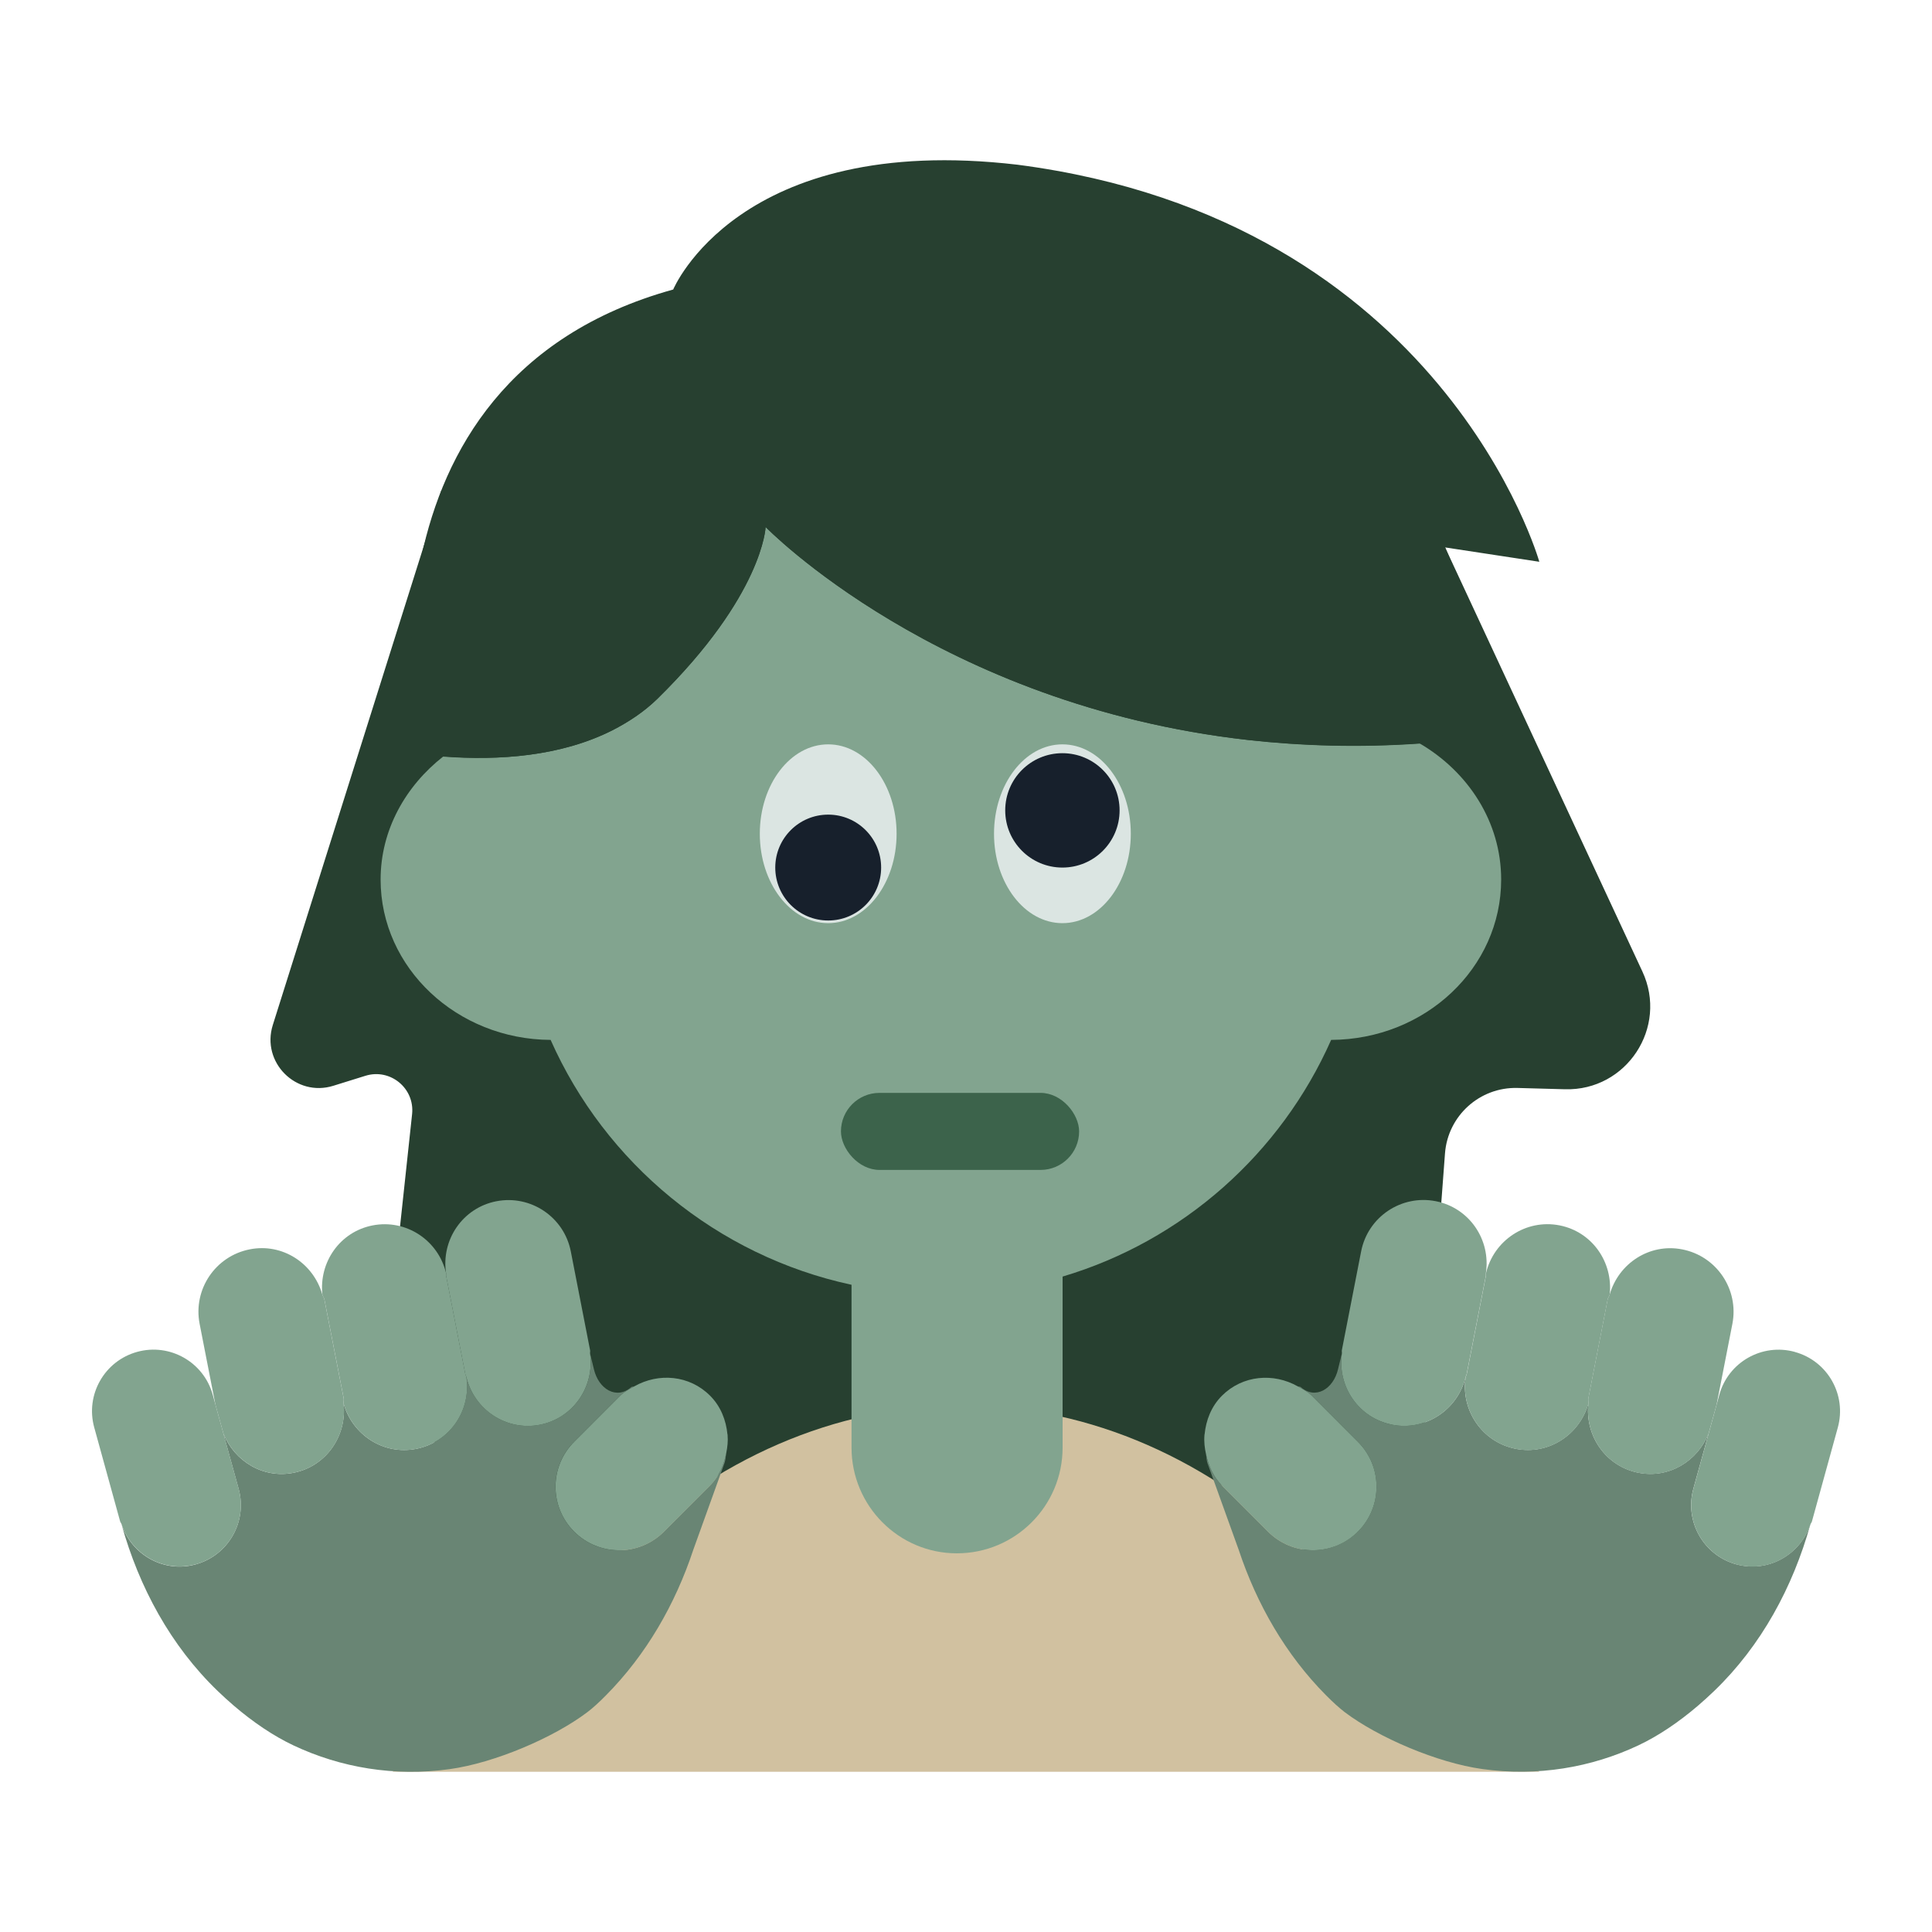 <?xml version="1.0" encoding="UTF-8"?><svg id="Layer_1" xmlns="http://www.w3.org/2000/svg" viewBox="0 0 40 40"><g><path d="M9.136,10.155l-3.488,11.067c-.243,.772,.481,1.498,1.253,1.258l.665-.207c.514-.16,1.023,.259,.966,.794l-.648,6.034,6.461,4.463,14.928-1.104,.644-8.58c.059-.78,.719-1.376,1.501-1.355l.984,.027c1.274,.035,2.14-1.282,1.602-2.438l-4.084-8.779-20.784-1.179Z" style="fill:#274030;"/><path d="M8.13,36.683H31.87l-4.925-4.632c-4.243-3.99-10.024-3.928-14.215,.152l-4.601,4.48Z" style="fill:#d1c1a0;"/><path d="M31.08,18.21c0,1.83-1.57,3.31-3.52,3.32-1.04,2.35-3.07,4.16-5.56,4.9v3.54c0,1.21-.98,2.19-2.19,2.19-1.2,0-2.18-.98-2.18-2.19v-3.37c-2.79-.6-5.1-2.52-6.23-5.07-1.94-.01-3.52-1.49-3.52-3.32,0-1.03,.52-1.94,1.3-2.55,1.14,.09,2.43,0,3.5-.54,.33-.17,.65-.38,.93-.65,2.19-2.15,2.24-3.56,2.24-3.56,0,0,3.58,3.69,9.99,4.41,1.1,.12,2.29,.16,3.55,.07,1.01,.59,1.69,1.63,1.69,2.82Z" style="fill:#82a48f;"/><path d="M29.921,11.334l1.949,.297s-1.992-7.077-10.806-8.221c-5.776-.677-7.126,2.584-7.126,2.584-6.85,1.896-5.286,9.621-5.286,9.621,.17,.021,.348,.036,.528,.05,1.142,.085,2.433-.004,3.497-.545,.335-.171,.653-.377,.929-.649,2.197-2.155,2.246-3.56,2.246-3.56,0,0,3.582,3.69,9.99,4.41,1.103,.124,2.286,.161,3.553,.074,.691-.047,1.398-.12,2.136-.245l-1.61-3.815Z" style="fill:#274030;"/><g><path d="M13.746,31.711c-.514,.514-1.347,.514-1.86,0v-0c-.514-.514-.514-1.347,0-1.86l.954-.955c.086-.086,.19-.136,.291-.193l-.057,.012c-.308,.274-.682,.045-.778-.368l-.079-.323c.096,.687-.349,1.338-1.039,1.473h-0c-.696,.136-1.363-.309-1.524-.994,.108,.695-.342,1.358-1.039,1.494-.676,.132-1.317-.288-1.502-.939,.073,.672-.362,1.303-1.038,1.435-.631,.123-1.223-.241-1.452-.818l.317,1.148c.187,.678-.211,1.379-.889,1.566-.655,.181-1.322-.192-1.535-.829,.364,1.302,1.017,2.513,1.994,3.453,.108,.104,.218,.204,.33,.3,.4,.343,.824,.63,1.241,.826,.973,.458,2.085,.648,3.229,.489,.929-.129,2.146-.648,2.846-1.176,.116-.087,.249-.209,.388-.35,.834-.841,1.435-1.885,1.808-3.01l.652-1.812c.02-.069,.023-.131,.03-.195-.05,.244-.145,.481-.335,.671l-.954,.955Z" style="fill:#698574;"/><path d="M15.065,29.699l-.004-.003,.003,.017,.001-.014Z" style="fill:#698574;"/><path d="M7.115,28.95c.007,.037-.005,.072-.001,.109,.185,.651,.826,1.071,1.502,.939,.696-.136,1.147-.799,1.039-1.494-.004-.016-.015-.029-.019-.046l-.399-2.045c-.003-.017,.003-.032,0-.049-.161-.685-.828-1.129-1.524-.993-.676,.132-1.112,.762-1.038,1.435,.01,.036,.034,.063,.042,.1l.399,2.045Z" style="fill:#82a48f;"/><path d="M9.635,28.458c.003,.017,.015,.029,.019,.046,.161,.685,.828,1.129,1.524,.994h0c.689-.135,1.134-.786,1.039-1.473-.003-.024,.005-.046,0-.07l-.399-2.045c-.139-.713-.83-1.178-1.543-1.039-.696,.136-1.147,.799-1.039,1.494,.003,.017-.004,.032-0,.049l.399,2.045Z" style="fill:#82a48f;"/><path d="M15.064,29.713l-.003-.017c-.029-.291-.137-.577-.36-.8-.428-.428-1.067-.478-1.569-.193-.101,.057-.205,.107-.291,.193l-.954,.955c-.514,.514-.514,1.347,0,1.86v0c.514,.514,1.347,.514,1.86,0l.954-.955c.19-.189,.285-.426,.335-.671,.025-.125,.039-.247,.028-.373Z" style="fill:#82a48f;"/><path d="M4.624,29.675c.229,.577,.82,.941,1.452,.818,.676-.132,1.112-.762,1.038-1.435-.004-.037,.008-.072,.001-.109l-.399-2.045c-.007-.037-.031-.065-.042-.1-.185-.651-.826-1.071-1.502-.938-.713,.139-1.178,.83-1.039,1.543l.326,1.668,.165,.598Z" style="fill:#82a48f;"/><path d="M4.052,32.388c.678-.187,1.076-.888,.889-1.566l-.317-1.148-.165-.598-.054-.198c-.187-.678-.888-1.076-1.565-.889-.678,.187-1.076,.888-.889,1.565l.536,1.944c.006,.022,.023,.038,.03,.06,.213,.637,.88,1.01,1.535,.829Z" style="fill:#82a48f;"/><path d="M24.935,29.699l.001,.013,.003-.017-.004,.003Z" style="fill:#698574;"/><path d="M35.948,32.388c-.678-.187-1.076-.888-.889-1.566l.317-1.148c-.229,.577-.82,.941-1.452,.818-.676-.132-1.112-.762-1.038-1.435-.185,.651-.826,1.071-1.502,.939-.696-.136-1.147-.799-1.039-1.494-.161,.685-.828,1.129-1.524,.994-.689-.135-1.134-.786-1.039-1.473l-.079,.323c-.096,.413-.47,.642-.778,.368l-.057-.012c.101,.057,.205,.107,.291,.193l.954,.955c.514,.514,.514,1.347,0,1.86v0c-.514,.514-1.347,.514-1.86,0l-.954-.955c-.182-.182-.276-.408-.329-.642,.008,.057,.01,.113,.027,.173l.65,1.804c.373,1.124,.973,2.169,1.808,3.01,.14,.141,.273,.262,.388,.35,.701,.528,1.918,1.047,2.846,1.176,1.144,.159,2.256-.031,3.229-.489,.416-.196,.841-.483,1.241-.826,.111-.096,.222-.196,.33-.3,.977-.94,1.63-2.151,1.994-3.453-.213,.637-.88,1.01-1.535,.829Z" style="fill:#698574;"/><path d="M30.365,28.458c-.003,.017-.015,.029-.019,.046-.108,.695,.342,1.358,1.039,1.494,.676,.132,1.317-.288,1.502-.939,.004-.037-.008-.072-.001-.109l.399-2.045c.007-.037,.031-.065,.042-.1,.073-.672-.362-1.302-1.038-1.435-.696-.136-1.363,.309-1.524,.993-.003,.017,.004,.032,0,.049l-.399,2.045Z" style="fill:#82a48f;"/><path d="M28.821,29.497c.696,.136,1.363-.309,1.524-.994,.004-.016,.015-.029,.019-.046l.399-2.045c.003-.017-.003-.032-0-.049,.108-.695-.342-1.358-1.039-1.494-.713-.139-1.404,.326-1.543,1.039l-.399,2.045c-.005,.024,.004,.046,0,.07-.096,.687,.349,1.338,1.039,1.473Z" style="fill:#82a48f;"/><path d="M26.254,31.711c.514,.514,1.347,.514,1.86,0v-0c.514-.514,.514-1.347,0-1.86l-.954-.955c-.086-.086-.19-.136-.291-.193-.502-.284-1.141-.234-1.569,.193-.223,.223-.331,.509-.36,.8l-.003,.017c-.012,.136,.004,.268,.034,.402,.053,.234,.147,.46,.329,.642l.954,.955Z" style="fill:#82a48f;"/><path d="M32.885,28.95c-.007,.037,.005,.072,.001,.109-.073,.672,.362,1.303,1.038,1.435,.631,.123,1.223-.241,1.452-.818l.165-.598,.326-1.668c.139-.713-.326-1.404-1.039-1.543-.676-.132-1.317,.288-1.502,.938-.01,.036-.034,.063-.042,.1l-.399,2.045Z" style="fill:#82a48f;"/><path d="M37.161,27.99c-.678-.187-1.379,.211-1.565,.889l-.054,.198-.165,.598-.317,1.148c-.187,.678,.211,1.379,.889,1.566,.655,.181,1.322-.192,1.535-.829,.007-.022,.024-.037,.03-.06l.536-1.944c.187-.678-.211-1.379-.889-1.565Z" style="fill:#82a48f;"/></g><ellipse cx="17.147" cy="17.262" rx="1.416" ry="1.851" style="fill:#dbe5e2;"/><ellipse cx="21.996" cy="17.262" rx="1.416" ry="1.851" style="fill:#dbe5e2;"/><circle cx="21.996" cy="16.778" r="1.184" style="fill:#17202c;"/><circle cx="17.147" cy="17.962" r="1.096" style="fill:#17202c;"/><rect x="17.411" y="22.627" width="4.931" height="1.595" rx=".798" ry=".798" style="fill:#3c634b;"/></g><rect x="0" width="40" height="40" style="fill:none;"/></svg>